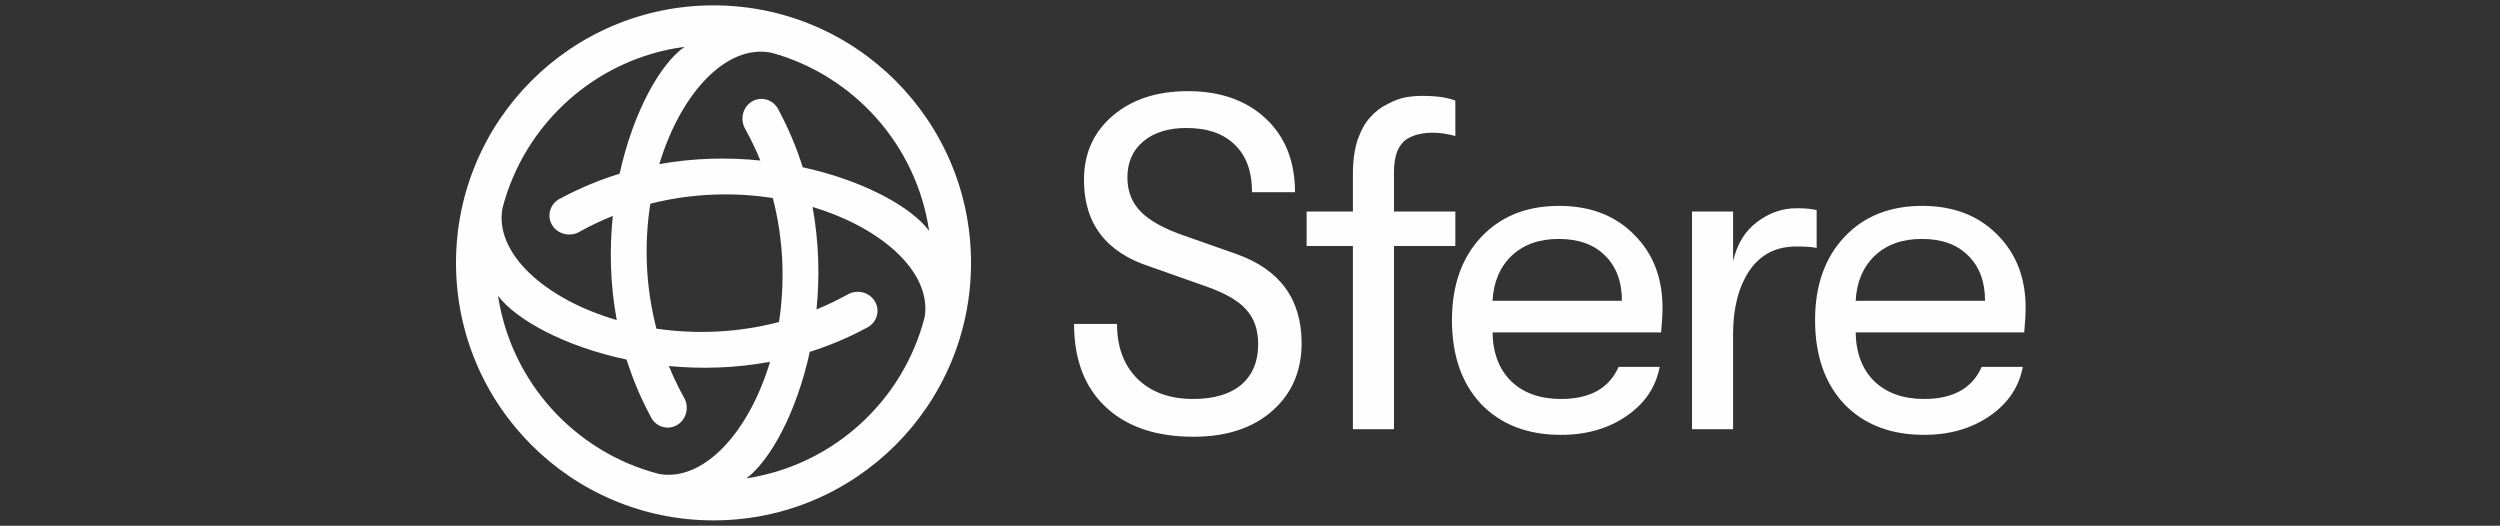 <svg width="233" height="49" viewBox="0 0 233 49" fill="none" xmlns="http://www.w3.org/2000/svg">
<rect x="0" y="0" width="233" height="49" fill="#333333" stroke="none"/>
<path fill-rule="evenodd" clip-rule="evenodd" d="M66.5 48.5C79.755 48.5 90.5 37.755 90.5 24.5C90.5 11.245 79.755 0.5 66.5 0.5C53.245 0.5 42.5 11.245 42.5 24.5C42.5 37.755 53.245 48.5 66.5 48.5ZM61.412 44.17C65.525 44.923 69.774 40.377 71.769 33.719C68.522 34.323 65.324 34.4 62.339 34.115C62.741 35.098 63.207 36.074 63.74 37.036C63.909 37.319 64.006 37.651 64.006 38.008C64.006 39.026 63.211 39.852 62.23 39.852C61.505 39.852 60.882 39.401 60.605 38.756C59.68 37.03 58.953 35.273 58.399 33.512C52.594 32.285 48.079 29.785 46.417 27.563C47.639 35.642 53.619 42.16 61.412 44.17ZM69.563 44.584C77.653 43.36 84.177 37.365 86.178 29.558C86.854 25.474 82.334 21.273 75.729 19.29C76.336 22.582 76.401 25.824 76.097 28.842C77.063 28.445 78.023 27.986 78.969 27.461C79.252 27.292 79.584 27.195 79.941 27.195C80.96 27.195 81.785 27.991 81.785 28.972C81.785 29.696 81.334 30.319 80.689 30.596C78.971 31.517 77.223 32.241 75.471 32.795C74.23 38.506 71.76 42.939 69.563 44.584ZM72.601 30.012C68.678 31.04 64.748 31.154 61.18 30.63C60.136 26.623 60.044 22.612 60.611 18.985C64.54 17.99 68.468 17.905 72.026 18.456C73.059 22.43 73.155 26.41 72.601 30.012ZM70.865 14.96C67.889 14.657 64.695 14.713 61.449 15.294C63.473 8.589 67.784 4.043 71.93 4.925L71.915 4.917C79.573 7.03 85.417 13.514 86.595 21.516C84.968 19.315 80.534 16.836 74.813 15.588C74.257 13.816 73.527 12.048 72.596 10.311C72.319 9.666 71.696 9.215 70.972 9.215C69.99 9.215 69.195 10.04 69.195 11.059C69.195 11.416 69.292 11.748 69.461 12.031C69.996 12.996 70.462 13.974 70.865 14.96ZM57.481 29.828C50.713 27.859 46.069 23.566 46.83 19.411C48.87 11.501 55.556 5.458 63.804 4.364C61.577 5.897 59.027 10.373 57.749 16.189C55.92 16.75 54.096 17.497 52.304 18.458C51.659 18.734 51.208 19.358 51.208 20.082C51.208 21.063 52.034 21.858 53.052 21.858C53.409 21.858 53.742 21.762 54.024 21.592C55.042 21.028 56.075 20.54 57.115 20.123C56.797 23.186 56.859 26.481 57.481 29.828Z" fill="#FEFEFE"/>
<path d="M111.234 40.704C107.743 40.704 105.015 39.78 103.05 37.932C101.085 36.084 100.102 33.503 100.102 30.188H104.106C104.106 32.329 104.737 34.031 105.998 35.292C107.289 36.553 109.019 37.184 111.19 37.184C113.126 37.184 114.622 36.744 115.678 35.864C116.734 34.955 117.262 33.693 117.262 32.08C117.262 30.731 116.881 29.645 116.118 28.824C115.385 28.003 114.123 27.284 112.334 26.668L107.23 24.864C103.094 23.544 101.026 20.845 101.026 16.768C101.026 14.304 101.921 12.309 103.71 10.784C105.499 9.259 107.831 8.496 110.706 8.496C113.727 8.496 116.147 9.347 117.966 11.048C119.785 12.749 120.694 15.037 120.694 17.912H116.69C116.69 16.005 116.162 14.539 115.106 13.512C114.05 12.456 112.539 11.928 110.574 11.928C108.873 11.928 107.523 12.353 106.526 13.204C105.558 14.025 105.074 15.14 105.074 16.548C105.074 17.839 105.499 18.909 106.35 19.76C107.201 20.611 108.579 21.359 110.486 22.004L115.238 23.676C119.286 25.113 121.31 27.885 121.31 31.992C121.31 34.603 120.386 36.715 118.538 38.328C116.719 39.912 114.285 40.704 111.234 40.704ZM133.57 12.368C133.101 12.368 132.676 12.412 132.294 12.5C131.942 12.559 131.561 12.705 131.15 12.94C130.769 13.175 130.461 13.556 130.226 14.084C130.021 14.612 129.918 15.287 129.918 16.108V19.716H135.638V22.928H129.918V40H126.09V22.928H121.778V19.716H126.09V16.196C126.09 14.993 126.237 13.937 126.53 13.028C126.853 12.119 127.249 11.415 127.718 10.916C128.188 10.388 128.73 9.977 129.346 9.684C129.962 9.361 130.52 9.156 131.018 9.068C131.517 8.98 132.03 8.936 132.558 8.936C133.878 8.936 134.905 9.083 135.638 9.376V12.676C134.876 12.471 134.186 12.368 133.57 12.368ZM154.946 28.692C154.946 29.249 154.902 30.012 154.814 30.98H139.106C139.136 32.916 139.722 34.441 140.866 35.556C142.01 36.641 143.55 37.184 145.486 37.184C148.185 37.184 149.974 36.187 150.854 34.192H154.682C154.33 36.069 153.304 37.595 151.602 38.768C149.901 39.941 147.862 40.528 145.486 40.528C142.377 40.528 139.898 39.575 138.05 37.668C136.232 35.732 135.322 33.121 135.322 29.836C135.322 26.609 136.232 24.028 138.05 22.092C139.869 20.156 142.289 19.188 145.31 19.188C148.185 19.188 150.502 20.068 152.262 21.828C154.052 23.588 154.946 25.876 154.946 28.692ZM139.106 28.032H151.162C151.162 26.243 150.634 24.835 149.578 23.808C148.552 22.781 147.114 22.268 145.266 22.268C143.448 22.268 141.981 22.796 140.866 23.852C139.781 24.908 139.194 26.301 139.106 28.032ZM157.696 40V19.716H161.524V24.336C161.905 22.723 162.653 21.505 163.768 20.684C164.882 19.833 166.114 19.408 167.464 19.408C168.256 19.408 168.872 19.467 169.312 19.584V23.104C168.872 23.016 168.241 22.972 167.42 22.972C165.513 22.972 164.046 23.735 163.02 25.26C162.022 26.785 161.524 28.736 161.524 31.112V40H157.696ZM188.789 28.692C188.789 29.249 188.745 30.012 188.657 30.98H172.949C172.978 32.916 173.565 34.441 174.709 35.556C175.853 36.641 177.393 37.184 179.329 37.184C182.027 37.184 183.817 36.187 184.697 34.192H188.525C188.173 36.069 187.146 37.595 185.445 38.768C183.743 39.941 181.705 40.528 179.329 40.528C176.219 40.528 173.741 39.575 171.893 37.668C170.074 35.732 169.165 33.121 169.165 29.836C169.165 26.609 170.074 24.028 171.893 22.092C173.711 20.156 176.131 19.188 179.153 19.188C182.027 19.188 184.345 20.068 186.105 21.828C187.894 23.588 188.789 25.876 188.789 28.692ZM172.949 28.032H185.005C185.005 26.243 184.477 24.835 183.421 23.808C182.394 22.781 180.957 22.268 179.109 22.268C177.29 22.268 175.823 22.796 174.709 23.852C173.623 24.908 173.037 26.301 172.949 28.032Z" fill="#FEFEFE"/>
</svg>
